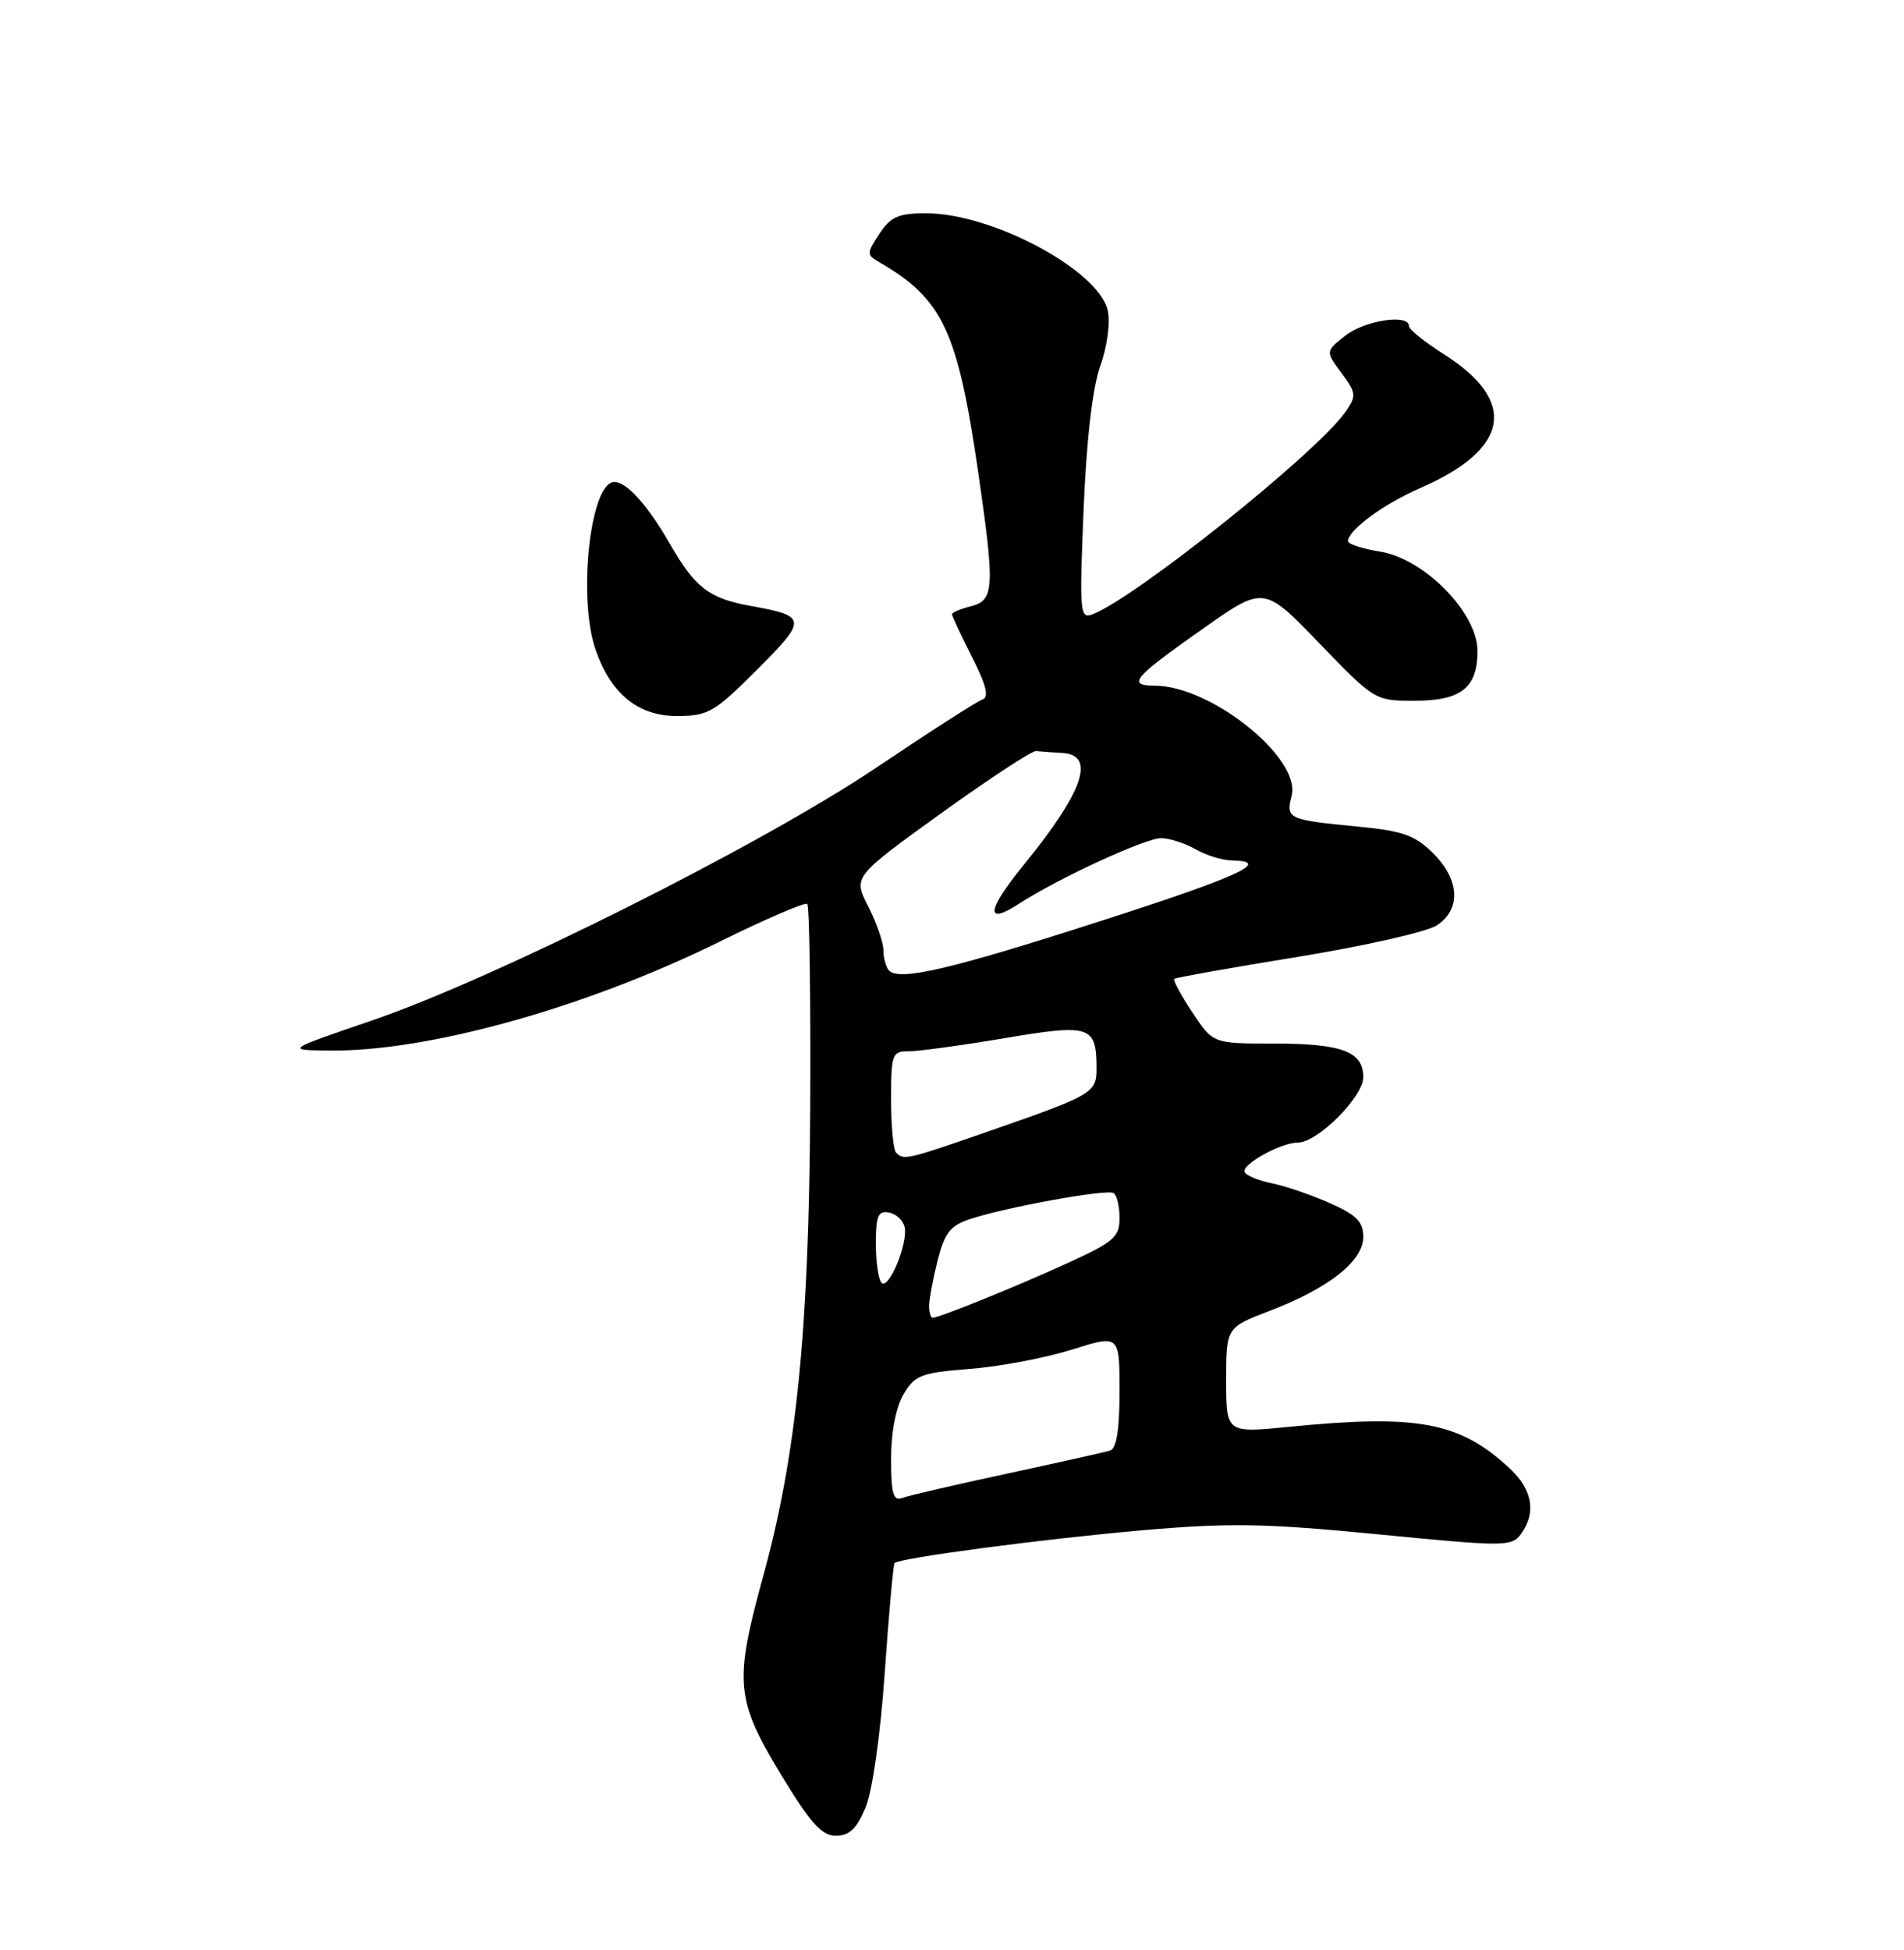 <?xml version="1.0" encoding="UTF-8" standalone="no"?>
<!DOCTYPE svg PUBLIC "-//W3C//DTD SVG 1.1//EN" "http://www.w3.org/Graphics/SVG/1.1/DTD/svg11.dtd" >
<svg xmlns="http://www.w3.org/2000/svg" xmlns:xlink="http://www.w3.org/1999/xlink" version="1.1" viewBox="0 0 250 256">
 <g >
 <path fill="currentColor"
d=" M 113.65 237.30 C 114.55 235.14 115.60 227.79 116.17 219.56 C 116.71 211.84 117.29 205.38 117.46 205.20 C 118.14 204.53 137.03 202.03 149.96 200.90 C 161.50 199.90 166.07 199.98 180.96 201.43 C 197.60 203.06 198.49 203.06 199.71 201.38 C 201.74 198.60 201.23 195.59 198.25 192.80 C 191.70 186.68 186.20 185.64 169.25 187.32 C 161.00 188.14 161.00 188.14 161.00 181.21 C 161.00 174.28 161.00 174.28 166.72 172.09 C 174.48 169.12 179.00 165.55 179.00 162.39 C 179.00 160.39 178.11 159.49 174.59 157.94 C 172.16 156.86 168.78 155.71 167.07 155.36 C 165.36 155.02 163.73 154.37 163.45 153.91 C 162.86 152.96 168.14 150.00 170.42 150.00 C 172.99 150.00 179.00 144.00 179.00 141.43 C 179.00 138.04 176.22 137.00 167.20 137.00 C 159.27 137.00 159.27 137.00 156.56 132.91 C 155.07 130.66 154.00 128.68 154.18 128.51 C 154.35 128.34 161.66 127.04 170.40 125.62 C 179.15 124.19 187.36 122.34 188.65 121.49 C 191.87 119.38 191.68 115.52 188.18 112.02 C 185.82 109.67 184.20 109.09 178.43 108.53 C 169.06 107.62 168.83 107.52 169.60 104.44 C 170.83 99.54 159.08 90.08 151.69 90.02 C 147.91 89.99 148.70 89.05 158.00 82.50 C 165.95 76.90 165.95 76.90 173.23 84.45 C 180.45 91.94 180.56 92.00 185.69 92.00 C 191.85 92.00 194.00 90.31 194.00 85.45 C 194.00 80.46 187.02 73.35 181.22 72.42 C 178.90 72.05 177.00 71.43 177.00 71.05 C 177.00 69.60 181.68 66.16 186.49 64.07 C 198.23 58.96 199.33 52.66 189.56 46.49 C 187.05 44.90 185.00 43.24 185.00 42.80 C 185.00 41.18 179.19 42.06 176.65 44.06 C 174.03 46.12 174.03 46.12 176.14 48.97 C 178.10 51.62 178.13 51.98 176.65 54.09 C 172.90 59.44 149.08 78.50 143.43 80.66 C 141.80 81.29 141.72 80.38 142.28 66.92 C 142.66 57.68 143.45 50.90 144.47 48.03 C 145.38 45.49 145.80 42.36 145.45 40.78 C 144.29 35.49 130.30 28.00 121.60 28.00 C 117.96 28.00 116.94 28.45 115.46 30.70 C 113.76 33.29 113.77 33.45 115.50 34.45 C 123.79 39.26 125.75 43.44 128.46 62.13 C 130.64 77.17 130.55 78.82 127.50 79.59 C 126.12 79.93 125.00 80.41 125.00 80.64 C 125.00 80.88 126.18 83.40 127.62 86.24 C 129.51 89.97 129.89 91.54 129.00 91.83 C 128.31 92.06 122.06 96.07 115.12 100.74 C 99.99 110.91 65.10 128.40 48.87 133.96 C 37.50 137.85 37.50 137.85 43.14 137.92 C 56.10 138.10 76.91 132.30 94.50 123.62 C 100.55 120.63 105.72 118.41 106.00 118.68 C 106.28 118.95 106.45 130.94 106.38 145.33 C 106.24 174.52 104.59 191.04 100.19 207.00 C 96.39 220.81 96.60 223.14 102.47 232.85 C 106.40 239.34 107.88 241.00 109.75 241.00 C 111.52 241.00 112.49 240.08 113.65 237.30 Z  M 99.40 87.92 C 106.01 81.31 105.98 80.88 98.63 79.56 C 93.11 78.57 91.27 77.17 87.98 71.43 C 84.63 65.62 81.58 62.52 80.10 63.44 C 77.28 65.18 76.04 78.82 78.14 85.10 C 80.11 91.00 83.72 94.00 88.85 94.00 C 92.99 94.00 93.77 93.55 99.40 87.92 Z  M 117.00 191.51 C 117.00 188.03 117.64 184.73 118.64 183.04 C 120.12 180.53 120.95 180.21 127.39 179.71 C 131.30 179.40 137.31 178.26 140.75 177.18 C 147.00 175.21 147.00 175.21 147.00 182.64 C 147.00 187.71 146.60 190.18 145.75 190.44 C 145.06 190.65 138.96 192.01 132.19 193.47 C 125.42 194.92 119.23 196.36 118.44 196.66 C 117.29 197.10 117.00 196.06 117.00 191.51 Z  M 122.00 171.44 C 122.00 170.59 122.50 167.91 123.11 165.48 C 124.03 161.84 124.76 160.90 127.41 160.03 C 132.20 158.45 145.32 156.08 146.22 156.63 C 146.65 156.90 147.00 158.37 147.00 159.91 C 147.00 162.39 146.24 163.05 140.25 165.79 C 133.49 168.88 123.33 173.00 122.46 173.00 C 122.21 173.00 122.00 172.30 122.00 171.44 Z  M 115.75 168.41 C 115.34 168.00 115.00 165.68 115.00 163.26 C 115.00 159.61 115.30 158.91 116.74 159.19 C 117.69 159.37 118.62 160.25 118.79 161.14 C 119.21 163.33 116.69 169.35 115.75 168.41 Z  M 117.67 151.33 C 117.30 150.97 117.00 147.82 117.00 144.33 C 117.00 138.43 117.15 138.00 119.25 138.02 C 120.49 138.03 126.14 137.26 131.81 136.31 C 143.19 134.39 143.95 134.64 143.98 140.21 C 144.00 143.46 143.52 143.75 130.15 148.40 C 119.06 152.26 118.68 152.35 117.67 151.33 Z  M 116.75 127.43 C 116.34 127.01 116.00 125.82 116.00 124.79 C 116.00 123.76 115.10 121.16 114.01 119.01 C 112.01 115.11 112.01 115.11 123.53 106.80 C 129.87 102.24 135.49 98.55 136.03 98.60 C 136.56 98.66 138.12 98.77 139.50 98.85 C 143.92 99.12 142.26 103.93 134.40 113.57 C 129.56 119.51 129.31 121.56 133.79 118.65 C 138.93 115.31 150.45 110.00 152.47 110.04 C 153.59 110.05 155.62 110.71 157.00 111.50 C 158.38 112.29 160.51 112.95 161.75 112.96 C 167.09 113.05 162.80 115.03 144.53 120.91 C 124.91 127.23 118.13 128.82 116.75 127.43 Z "/>
</g>
</svg>